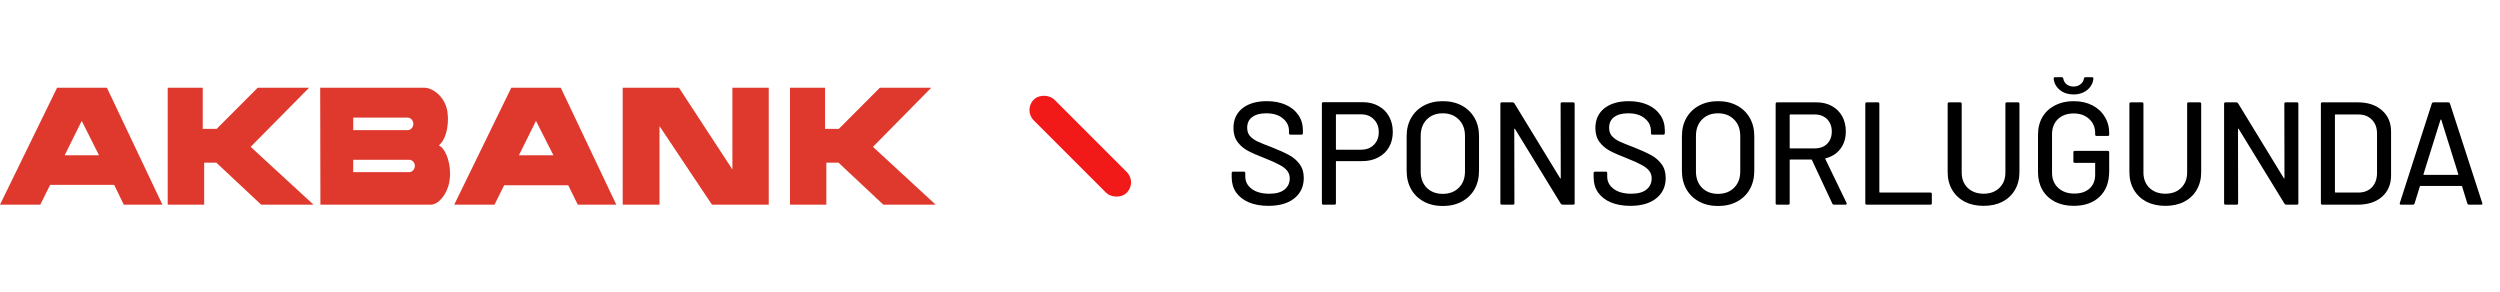 <svg width="171" height="20" viewBox="0 0 171 20" fill="none" xmlns="http://www.w3.org/2000/svg">
<path d="M54.034 14H56.521V11.126H57.354L60.419 13.999H64L59.71 10.044L63.699 6H60.183L57.378 8.813H56.433V6.001H54.035V14H54.034ZM7.312 6.001L11.11 13.999H8.467L7.809 12.643H3.429L2.757 13.999H0L3.904 6.001H7.312ZM6.772 10.618L5.598 8.286L5.59 8.267L4.424 10.618L6.772 10.618ZM11.471 13.998H13.966V11.126H14.798L17.864 13.999H21.445L17.145 10.044L21.142 6.001H17.627L14.822 8.813H13.868V6.001H11.47V13.998H11.471ZM26.215 6.001C27.161 6.001 28.107 6.001 29.053 6.001C29.477 6.001 30.276 6.437 30.546 7.377C30.766 8.168 30.611 9.469 30.015 9.945C30.448 10.149 30.741 10.921 30.782 11.721V12.037C30.773 12.177 30.758 12.315 30.733 12.446C30.577 13.329 29.966 13.999 29.477 13.999C28.384 13.999 27.299 13.999 26.215 13.999C24.779 13.999 23.344 13.999 21.916 13.999C21.909 11.337 21.909 8.669 21.901 6C23.337 6.001 24.78 6.001 26.215 6.001H26.215ZM26.215 11.776H27.985C28.197 11.776 28.375 11.58 28.375 11.348C28.375 11.117 28.196 10.929 27.985 10.929H24.16V11.776H26.215ZM26.215 8.902H27.887C28.1 8.902 28.271 8.706 28.271 8.474C28.271 8.241 28.1 8.046 27.887 8.046H24.161V8.902H26.215V8.902ZM42.592 6.001V13.999H45.111V8.627L48.697 13.998H52.582V6.001H50.095V11.589L46.441 6.001H42.592ZM38.358 6.001L42.155 13.999H39.521L38.866 12.67H34.486L33.824 13.999H31.069L34.972 6.001H38.358ZM37.853 10.618L36.67 8.286L36.662 8.267L35.496 10.618L37.853 10.618Z" fill="#DF392E"/>
<rect x="70" y="7.525" width="2" height="9" rx="1" transform="rotate(-45 70 7.525)" fill="#F21919"/>
<path d="M86.758 14.08C86.245 14.08 85.798 14 85.418 13.84C85.045 13.68 84.755 13.453 84.548 13.16C84.348 12.867 84.248 12.523 84.248 12.13V11.84C84.248 11.773 84.282 11.74 84.348 11.74H85.078C85.145 11.74 85.178 11.773 85.178 11.84V12.08C85.178 12.42 85.325 12.7 85.618 12.92C85.912 13.14 86.315 13.25 86.828 13.25C87.288 13.25 87.635 13.153 87.868 12.96C88.102 12.767 88.218 12.513 88.218 12.2C88.218 11.993 88.158 11.817 88.038 11.67C87.918 11.523 87.742 11.39 87.508 11.27C87.282 11.143 86.948 10.993 86.508 10.82C86.022 10.633 85.635 10.463 85.348 10.31C85.068 10.157 84.835 9.957 84.648 9.71C84.462 9.457 84.368 9.14 84.368 8.76C84.368 8.187 84.572 7.737 84.978 7.41C85.392 7.083 85.948 6.92 86.648 6.92C87.142 6.92 87.575 7.003 87.948 7.17C88.322 7.337 88.608 7.57 88.808 7.87C89.015 8.17 89.118 8.517 89.118 8.91V9.11C89.118 9.177 89.085 9.21 89.018 9.21H88.268C88.202 9.21 88.168 9.177 88.168 9.11V8.96C88.168 8.613 88.028 8.327 87.748 8.1C87.475 7.867 87.095 7.75 86.608 7.75C86.195 7.75 85.875 7.837 85.648 8.01C85.422 8.177 85.308 8.42 85.308 8.74C85.308 8.96 85.365 9.14 85.478 9.28C85.592 9.42 85.758 9.547 85.978 9.66C86.205 9.767 86.548 9.907 87.008 10.08C87.482 10.267 87.865 10.44 88.158 10.6C88.452 10.753 88.695 10.96 88.888 11.22C89.082 11.473 89.178 11.79 89.178 12.17C89.178 12.757 88.962 13.223 88.528 13.57C88.102 13.91 87.512 14.08 86.758 14.08ZM93.217 6.99C93.624 6.99 93.981 7.077 94.287 7.25C94.601 7.417 94.841 7.653 95.007 7.96C95.181 8.267 95.267 8.62 95.267 9.02C95.267 9.42 95.181 9.77 95.007 10.07C94.834 10.37 94.587 10.603 94.267 10.77C93.954 10.937 93.591 11.02 93.177 11.02H91.417C91.391 11.02 91.377 11.033 91.377 11.06V13.9C91.377 13.967 91.344 14 91.277 14H90.517C90.451 14 90.417 13.967 90.417 13.9V7.09C90.417 7.023 90.451 6.99 90.517 6.99H93.217ZM93.087 10.24C93.454 10.24 93.747 10.13 93.967 9.91C94.194 9.69 94.307 9.4 94.307 9.04C94.307 8.673 94.194 8.38 93.967 8.16C93.747 7.933 93.454 7.82 93.087 7.82H91.417C91.391 7.82 91.377 7.833 91.377 7.86V10.2C91.377 10.227 91.391 10.24 91.417 10.24H93.087ZM98.685 14.09C98.198 14.09 97.768 13.99 97.395 13.79C97.022 13.59 96.732 13.31 96.525 12.95C96.318 12.583 96.215 12.163 96.215 11.69V9.31C96.215 8.837 96.318 8.42 96.525 8.06C96.732 7.7 97.022 7.42 97.395 7.22C97.768 7.02 98.198 6.92 98.685 6.92C99.178 6.92 99.612 7.02 99.985 7.22C100.358 7.42 100.648 7.7 100.855 8.06C101.062 8.42 101.165 8.837 101.165 9.31V11.69C101.165 12.163 101.062 12.583 100.855 12.95C100.648 13.31 100.358 13.59 99.985 13.79C99.612 13.99 99.178 14.09 98.685 14.09ZM98.685 13.26C99.138 13.26 99.505 13.12 99.785 12.84C100.065 12.56 100.205 12.19 100.205 11.73V9.3C100.205 8.833 100.065 8.46 99.785 8.18C99.505 7.893 99.138 7.75 98.685 7.75C98.232 7.75 97.865 7.893 97.585 8.18C97.312 8.46 97.175 8.833 97.175 9.3V11.73C97.175 12.19 97.312 12.56 97.585 12.84C97.865 13.12 98.232 13.26 98.685 13.26ZM106.746 7.1C106.746 7.033 106.779 7 106.846 7H107.606C107.672 7 107.706 7.033 107.706 7.1V13.9C107.706 13.967 107.672 14 107.606 14H106.876C106.829 14 106.789 13.977 106.756 13.93L103.626 8.82C103.619 8.8 103.609 8.793 103.596 8.8C103.582 8.8 103.576 8.81 103.576 8.83L103.586 13.9C103.586 13.967 103.552 14 103.486 14H102.726C102.659 14 102.626 13.967 102.626 13.9V7.1C102.626 7.033 102.659 7 102.726 7H103.466C103.512 7 103.552 7.023 103.586 7.07L106.706 12.18C106.712 12.2 106.722 12.21 106.736 12.21C106.749 12.203 106.756 12.19 106.756 12.17L106.746 7.1ZM111.514 14.08C111.001 14.08 110.554 14 110.174 13.84C109.801 13.68 109.511 13.453 109.304 13.16C109.104 12.867 109.004 12.523 109.004 12.13V11.84C109.004 11.773 109.038 11.74 109.104 11.74H109.834C109.901 11.74 109.934 11.773 109.934 11.84V12.08C109.934 12.42 110.081 12.7 110.374 12.92C110.668 13.14 111.071 13.25 111.584 13.25C112.044 13.25 112.391 13.153 112.624 12.96C112.858 12.767 112.974 12.513 112.974 12.2C112.974 11.993 112.914 11.817 112.794 11.67C112.674 11.523 112.498 11.39 112.264 11.27C112.038 11.143 111.704 10.993 111.264 10.82C110.778 10.633 110.391 10.463 110.104 10.31C109.824 10.157 109.591 9.957 109.404 9.71C109.218 9.457 109.124 9.14 109.124 8.76C109.124 8.187 109.328 7.737 109.734 7.41C110.148 7.083 110.704 6.92 111.404 6.92C111.898 6.92 112.331 7.003 112.704 7.17C113.078 7.337 113.364 7.57 113.564 7.87C113.771 8.17 113.874 8.517 113.874 8.91V9.11C113.874 9.177 113.841 9.21 113.774 9.21H113.024C112.958 9.21 112.924 9.177 112.924 9.11V8.96C112.924 8.613 112.784 8.327 112.504 8.1C112.231 7.867 111.851 7.75 111.364 7.75C110.951 7.75 110.631 7.837 110.404 8.01C110.178 8.177 110.064 8.42 110.064 8.74C110.064 8.96 110.121 9.14 110.234 9.28C110.348 9.42 110.514 9.547 110.734 9.66C110.961 9.767 111.304 9.907 111.764 10.08C112.238 10.267 112.621 10.44 112.914 10.6C113.208 10.753 113.451 10.96 113.644 11.22C113.838 11.473 113.934 11.79 113.934 12.17C113.934 12.757 113.718 13.223 113.284 13.57C112.858 13.91 112.268 14.08 111.514 14.08ZM117.513 14.09C117.026 14.09 116.596 13.99 116.223 13.79C115.85 13.59 115.56 13.31 115.353 12.95C115.146 12.583 115.043 12.163 115.043 11.69V9.31C115.043 8.837 115.146 8.42 115.353 8.06C115.56 7.7 115.85 7.42 116.223 7.22C116.596 7.02 117.026 6.92 117.513 6.92C118.006 6.92 118.44 7.02 118.813 7.22C119.186 7.42 119.476 7.7 119.683 8.06C119.89 8.42 119.993 8.837 119.993 9.31V11.69C119.993 12.163 119.89 12.583 119.683 12.95C119.476 13.31 119.186 13.59 118.813 13.79C118.44 13.99 118.006 14.09 117.513 14.09ZM117.513 13.26C117.966 13.26 118.333 13.12 118.613 12.84C118.893 12.56 119.033 12.19 119.033 11.73V9.3C119.033 8.833 118.893 8.46 118.613 8.18C118.333 7.893 117.966 7.75 117.513 7.75C117.06 7.75 116.693 7.893 116.413 8.18C116.14 8.46 116.003 8.833 116.003 9.3V11.73C116.003 12.19 116.14 12.56 116.413 12.84C116.693 13.12 117.06 13.26 117.513 13.26ZM125.444 14C125.39 14 125.354 13.977 125.334 13.93L123.934 10.94C123.927 10.92 123.914 10.91 123.894 10.91H122.454C122.427 10.91 122.414 10.923 122.414 10.95V13.9C122.414 13.967 122.38 14 122.314 14H121.554C121.487 14 121.454 13.967 121.454 13.9V7.1C121.454 7.033 121.487 7 121.554 7H124.244C124.644 7 124.994 7.083 125.294 7.25C125.6 7.417 125.837 7.65 126.004 7.95C126.17 8.25 126.254 8.597 126.254 8.99C126.254 9.457 126.13 9.853 125.884 10.18C125.644 10.5 125.307 10.717 124.874 10.83C124.847 10.843 124.84 10.86 124.854 10.88L126.304 13.88C126.31 13.893 126.314 13.91 126.314 13.93C126.314 13.977 126.287 14 126.234 14H125.444ZM122.454 7.83C122.427 7.83 122.414 7.843 122.414 7.87V10.11C122.414 10.137 122.427 10.15 122.454 10.15H124.124C124.477 10.15 124.76 10.047 124.974 9.84C125.187 9.627 125.294 9.347 125.294 9C125.294 8.647 125.187 8.363 124.974 8.15C124.76 7.937 124.477 7.83 124.124 7.83H122.454ZM127.687 14C127.62 14 127.587 13.967 127.587 13.9V7.1C127.587 7.033 127.62 7 127.687 7H128.447C128.513 7 128.547 7.033 128.547 7.1V13.13C128.547 13.157 128.56 13.17 128.587 13.17H132.037C132.103 13.17 132.137 13.203 132.137 13.27V13.9C132.137 13.967 132.103 14 132.037 14H127.687ZM135.68 14.08C135.193 14.08 134.763 13.987 134.39 13.8C134.023 13.607 133.736 13.337 133.53 12.99C133.323 12.637 133.22 12.233 133.22 11.78V7.1C133.22 7.033 133.253 7 133.32 7H134.08C134.146 7 134.18 7.033 134.18 7.1V11.8C134.18 12.233 134.316 12.583 134.59 12.85C134.87 13.117 135.233 13.25 135.68 13.25C136.126 13.25 136.486 13.117 136.76 12.85C137.033 12.583 137.17 12.233 137.17 11.8V7.1C137.17 7.033 137.203 7 137.27 7H138.03C138.096 7 138.13 7.033 138.13 7.1V11.78C138.13 12.233 138.026 12.637 137.82 12.99C137.62 13.337 137.333 13.607 136.96 13.8C136.593 13.987 136.166 14.08 135.68 14.08ZM141.839 14.08C141.359 14.08 140.932 13.987 140.559 13.8C140.192 13.607 139.905 13.337 139.699 12.99C139.499 12.637 139.399 12.233 139.399 11.78V9.22C139.399 8.76 139.499 8.357 139.699 8.01C139.905 7.663 140.192 7.397 140.559 7.21C140.932 7.017 141.359 6.92 141.839 6.92C142.319 6.92 142.742 7.013 143.109 7.2C143.475 7.387 143.759 7.647 143.959 7.98C144.165 8.307 144.269 8.677 144.269 9.09V9.2C144.269 9.267 144.235 9.3 144.169 9.3H143.409C143.342 9.3 143.309 9.267 143.309 9.2V9.11C143.309 8.71 143.172 8.387 142.899 8.14C142.632 7.887 142.279 7.76 141.839 7.76C141.392 7.76 141.032 7.89 140.759 8.15C140.492 8.41 140.359 8.757 140.359 9.19V11.81C140.359 12.243 140.499 12.59 140.779 12.85C141.059 13.11 141.425 13.24 141.879 13.24C142.319 13.24 142.665 13.127 142.919 12.9C143.179 12.667 143.309 12.35 143.309 11.95V11.18C143.309 11.153 143.295 11.14 143.269 11.14H141.919C141.852 11.14 141.819 11.107 141.819 11.04V10.42C141.819 10.353 141.852 10.32 141.919 10.32H144.169C144.235 10.32 144.269 10.353 144.269 10.42V11.69C144.269 12.457 144.049 13.047 143.609 13.46C143.175 13.873 142.585 14.08 141.839 14.08ZM141.829 6.46C141.462 6.46 141.152 6.36 140.899 6.16C140.645 5.953 140.502 5.693 140.469 5.38C140.469 5.313 140.502 5.28 140.569 5.28H141.019C141.085 5.28 141.122 5.313 141.129 5.38C141.155 5.54 141.232 5.67 141.359 5.77C141.492 5.87 141.649 5.92 141.829 5.92C142.015 5.92 142.172 5.87 142.299 5.77C142.432 5.67 142.512 5.54 142.539 5.38C142.545 5.313 142.582 5.28 142.649 5.28H143.089C143.155 5.28 143.189 5.31 143.189 5.37C143.162 5.683 143.022 5.943 142.769 6.15C142.515 6.357 142.202 6.46 141.829 6.46ZM148.111 14.08C147.625 14.08 147.195 13.987 146.821 13.8C146.455 13.607 146.168 13.337 145.961 12.99C145.755 12.637 145.651 12.233 145.651 11.78V7.1C145.651 7.033 145.685 7 145.751 7H146.511C146.578 7 146.611 7.033 146.611 7.1V11.8C146.611 12.233 146.748 12.583 147.021 12.85C147.301 13.117 147.665 13.25 148.111 13.25C148.558 13.25 148.918 13.117 149.191 12.85C149.465 12.583 149.601 12.233 149.601 11.8V7.1C149.601 7.033 149.635 7 149.701 7H150.461C150.528 7 150.561 7.033 150.561 7.1V11.78C150.561 12.233 150.458 12.637 150.251 12.99C150.051 13.337 149.765 13.607 149.391 13.8C149.025 13.987 148.598 14.08 148.111 14.08ZM156.248 7.1C156.248 7.033 156.281 7 156.348 7H157.108C157.174 7 157.208 7.033 157.208 7.1V13.9C157.208 13.967 157.174 14 157.108 14H156.378C156.331 14 156.291 13.977 156.258 13.93L153.128 8.82C153.121 8.8 153.111 8.793 153.098 8.8C153.084 8.8 153.078 8.81 153.078 8.83L153.088 13.9C153.088 13.967 153.054 14 152.988 14H152.228C152.161 14 152.128 13.967 152.128 13.9V7.1C152.128 7.033 152.161 7 152.228 7H152.968C153.014 7 153.054 7.023 153.088 7.07L156.208 12.18C156.214 12.2 156.224 12.21 156.238 12.21C156.251 12.203 156.258 12.19 156.258 12.17L156.248 7.1ZM158.849 14C158.782 14 158.749 13.967 158.749 13.9V7.1C158.749 7.033 158.782 7 158.849 7H161.269C161.962 7 162.515 7.183 162.929 7.55C163.342 7.91 163.549 8.393 163.549 9V12C163.549 12.607 163.342 13.093 162.929 13.46C162.515 13.82 161.962 14 161.269 14H158.849ZM159.709 13.13C159.709 13.157 159.722 13.17 159.749 13.17H161.309C161.695 13.17 162.002 13.053 162.229 12.82C162.462 12.58 162.582 12.26 162.589 11.86V9.14C162.589 8.74 162.472 8.423 162.239 8.19C162.012 7.95 161.702 7.83 161.309 7.83H159.749C159.722 7.83 159.709 7.843 159.709 7.87V13.13ZM168.887 14C168.827 14 168.787 13.973 168.767 13.92L168.407 12.75C168.401 12.73 168.387 12.72 168.367 12.72H165.557C165.537 12.72 165.524 12.73 165.517 12.75L165.157 13.92C165.137 13.973 165.097 14 165.037 14H164.227C164.154 14 164.127 13.963 164.147 13.89L166.337 7.08C166.357 7.027 166.397 7 166.457 7H167.457C167.517 7 167.557 7.027 167.577 7.08L169.787 13.89L169.797 13.93C169.797 13.977 169.767 14 169.707 14H168.887ZM165.767 11.91C165.761 11.923 165.761 11.937 165.767 11.95C165.781 11.957 165.794 11.96 165.807 11.96H168.107C168.121 11.96 168.131 11.957 168.137 11.95C168.151 11.937 168.154 11.923 168.147 11.91L166.987 8.2C166.981 8.187 166.971 8.18 166.957 8.18C166.944 8.18 166.934 8.187 166.927 8.2L165.767 11.91Z" fill="black"/>
</svg>

